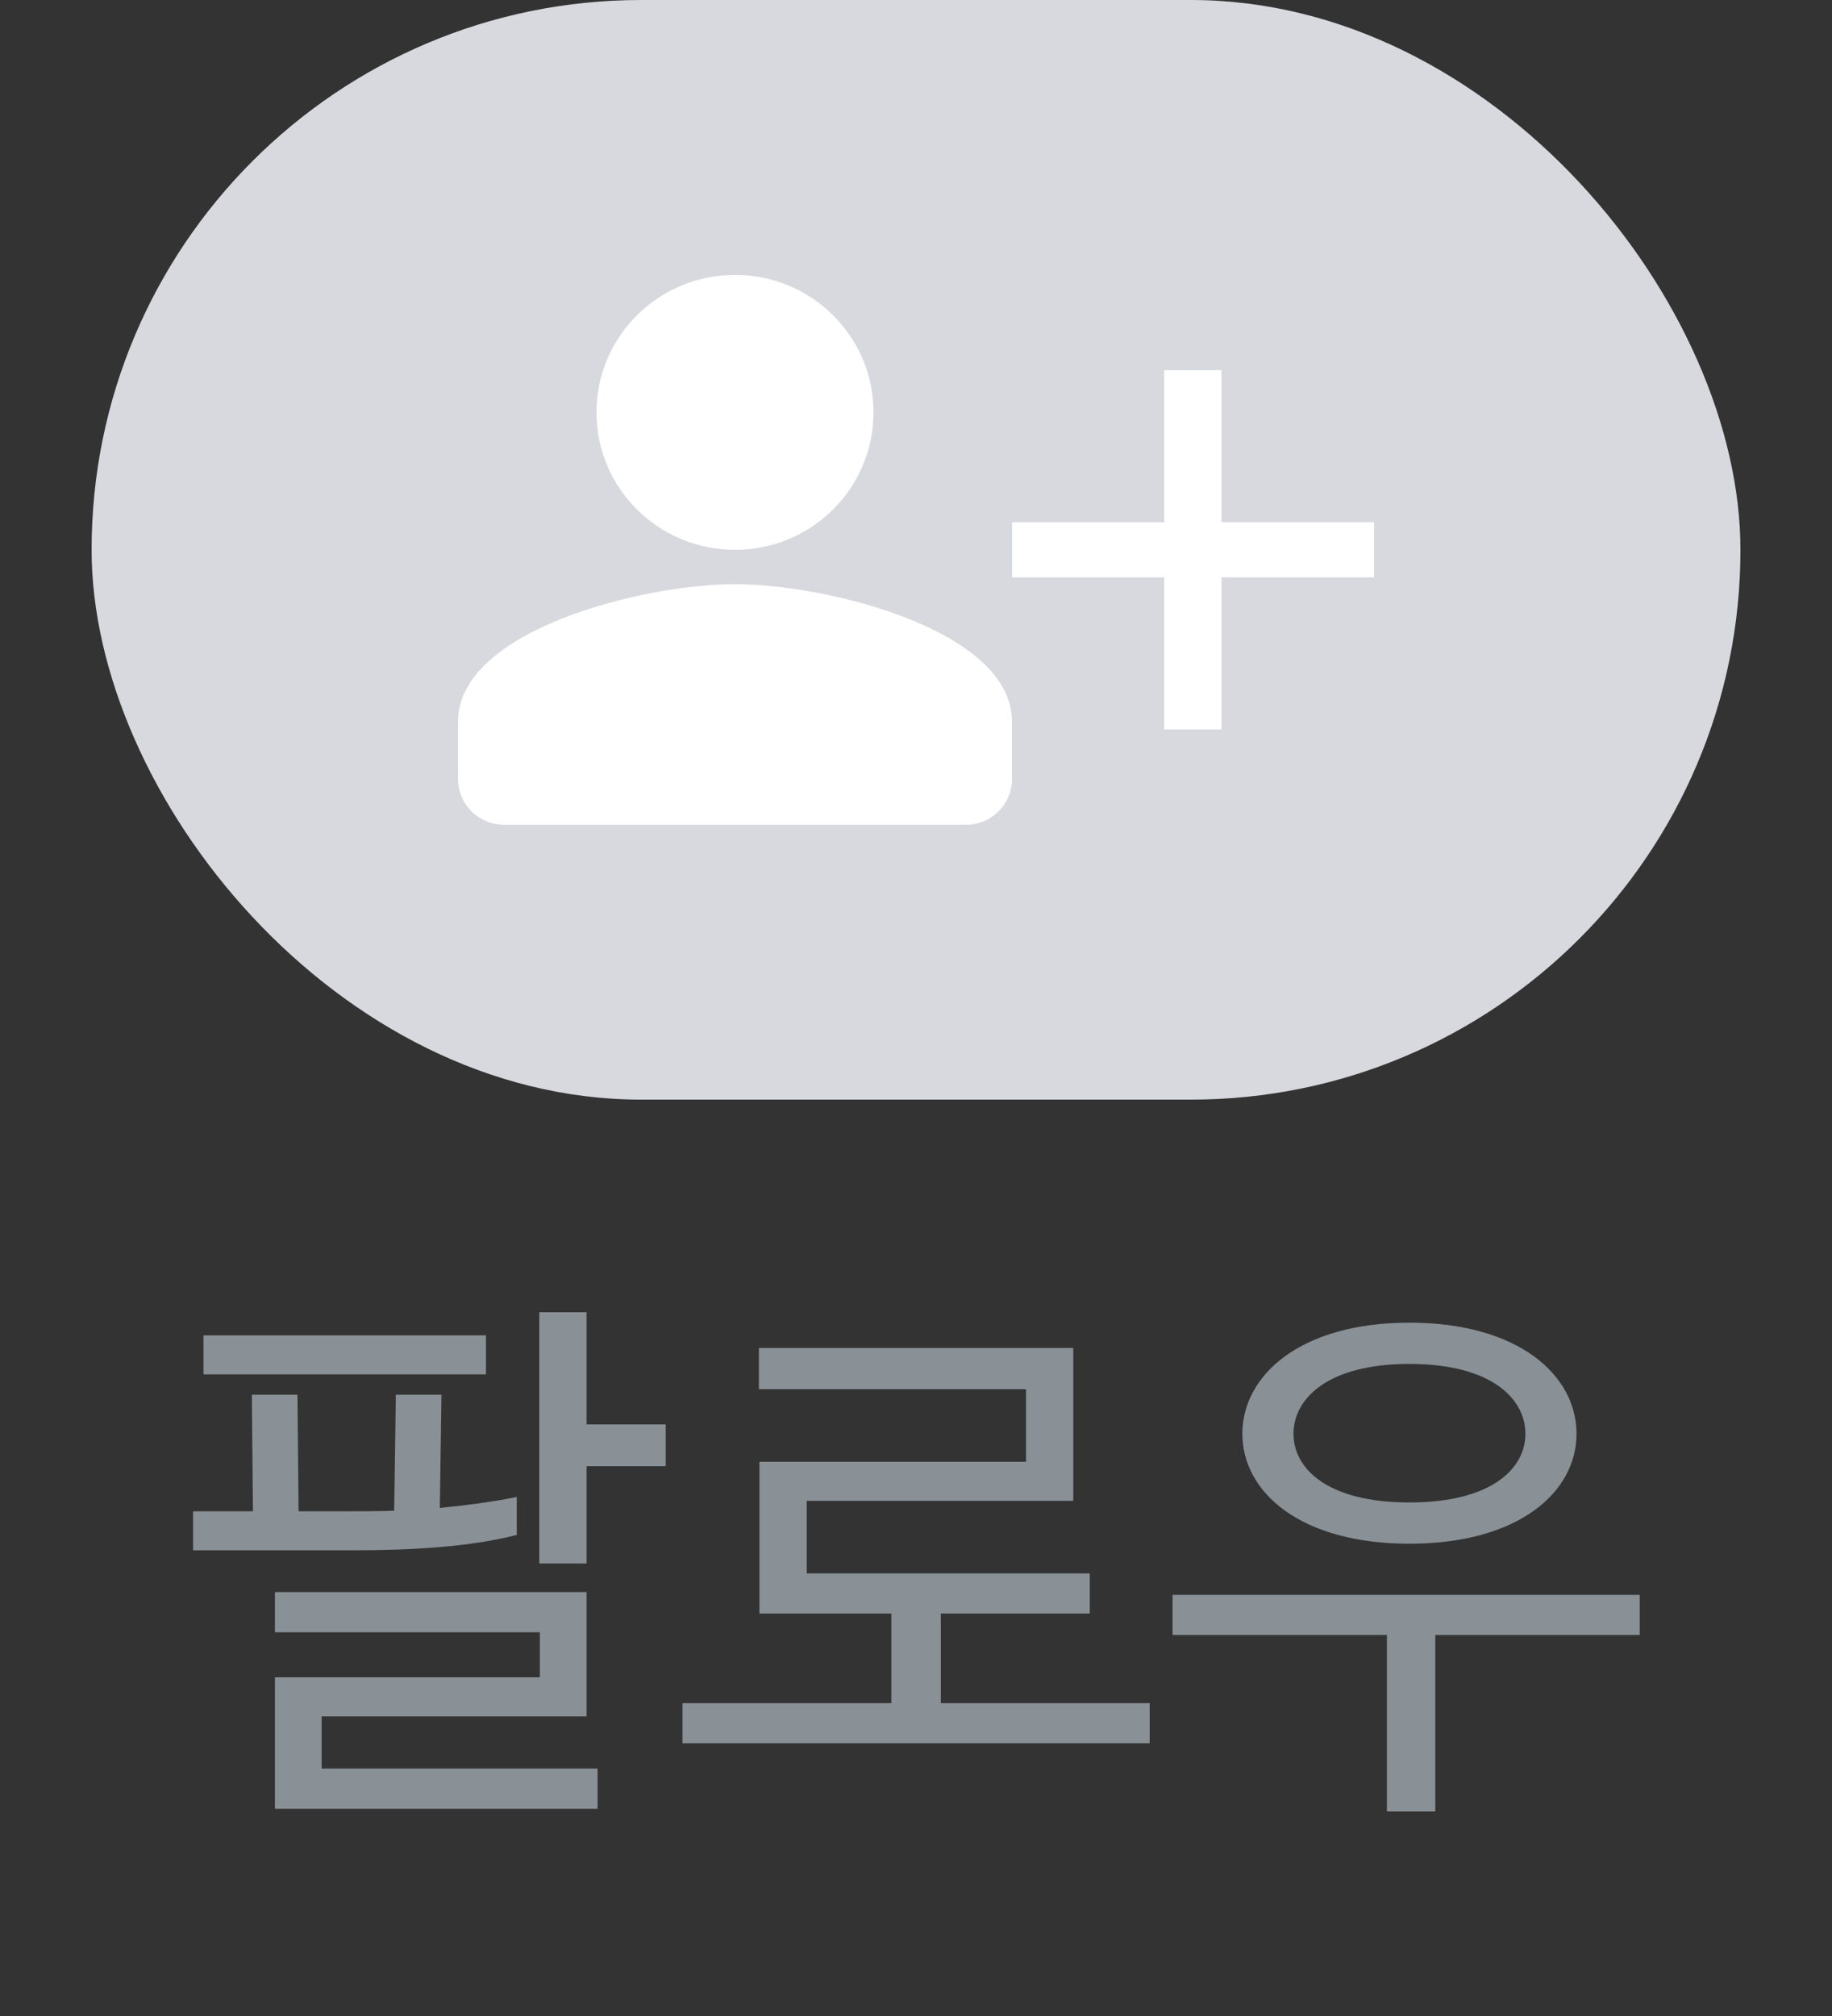 <svg width="40" height="44" viewBox="0 0 40 44" fill="none" xmlns="http://www.w3.org/2000/svg">
<rect x="0" y="0" width="40" height="44" fill="#333333" stroke="none"/>
<rect x="2" width="36.001" height="24" rx="12" fill="#D8D9DF"/>
<path d="M16.048 6C14.377 6 13.024 7.343 13.024 9C13.024 10.658 14.377 12 16.048 12C17.719 12 19.072 10.658 19.072 9C19.072 7.343 17.719 6 16.048 6ZM16.048 12.75C14.03 12.75 10 13.755 10 15.75V17C10 17.552 10.448 18 11 18H21.096C21.649 18 22.096 17.552 22.096 17V15.75C22.096 13.755 18.067 12.75 16.048 12.75Z" fill="white"/>
<path fill-rule="evenodd" clip-rule="evenodd" d="M25.42 12.6V15.92H26.67V12.6H30.001V11.4H26.67V8.08H25.42V11.4H22.098V12.6H25.42Z" fill="white"/>
<path d="M4.443 29.996V29.144H10.611V29.996H4.443ZM5.523 32.984L5.499 30.44H6.495L6.519 32.984H7.671C7.983 32.984 8.295 32.984 8.607 32.972L8.643 30.44H9.639L9.603 32.912C10.191 32.852 10.755 32.78 11.283 32.672V33.5C10.263 33.764 8.967 33.836 7.683 33.836H4.215V32.984H5.523ZM14.535 32H12.807V34.124H11.775V28.64H12.807V31.088H14.535V32ZM13.047 39.476H6.003V36.608H11.787V35.624H6.003V34.748H12.807V37.46H7.023V38.6H13.047V39.476ZM16.582 35.216V31.904H22.402V30.32H16.57V29.42H23.434V32.756H17.614V34.34H23.794V35.216H20.542V37.172H25.102V38.048H14.902V37.172H19.462V35.216H16.582ZM25.602 35.684V34.808H35.802V35.684H31.338V39.536H30.282V35.684H25.602ZM34.422 31.292C34.422 32.564 33.162 33.692 30.774 33.692C28.386 33.692 27.126 32.564 27.126 31.292C27.126 30.02 28.386 28.868 30.774 28.868C33.162 28.868 34.422 30.02 34.422 31.292ZM33.306 31.292C33.306 30.536 32.574 29.768 30.774 29.768C28.974 29.768 28.242 30.536 28.242 31.292C28.242 32.048 28.974 32.792 30.774 32.792C32.574 32.792 33.306 32.048 33.306 31.292Z" fill="#8A9196"/>
</svg>
